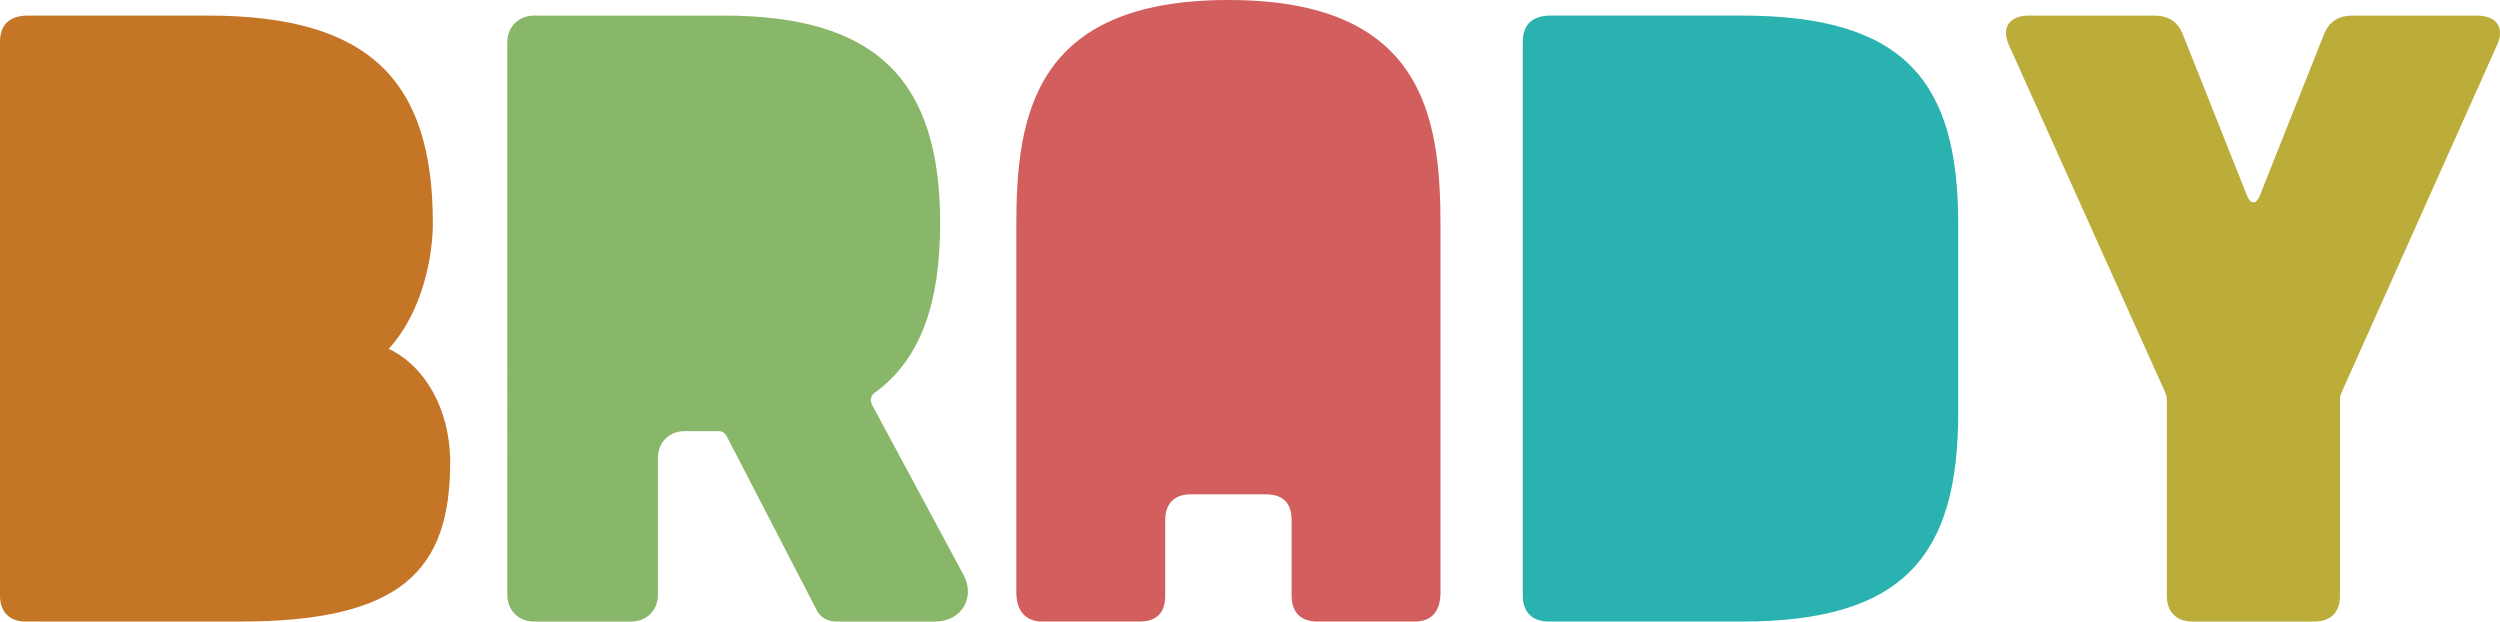 <?xml version="1.0" encoding="UTF-8"?><svg id="Layer_2" xmlns="http://www.w3.org/2000/svg" viewBox="0 0 202.15 50.26"><defs><style>.cls-1{fill:#88b769;}.cls-1,.cls-2,.cls-3,.cls-4,.cls-5{stroke-width:0px;}.cls-2{fill:#c47526;}.cls-3{fill:#29b2af;}.cls-4{fill:#d35e5e;}.cls-5{fill:#bcac39;}</style></defs><g id="Experiment"><path class="cls-2" d="M16.8,1.26c13.16,0,18.2,5.32,18.2,16.8,0,2.38-.7,7-3.57,10.15,2.87,1.33,4.97,4.83,4.97,9.17,0,8.68-3.85,12.88-17.01,12.88H2.1c-1.33,0-2.1-.77-2.1-2.1V3.43C0,2.03.7,1.33,2.1,1.26h14.7Z"/><path class="cls-1" d="M77.91,46.48c.98,1.82-.14,3.78-2.31,3.78h-7.98c-.7,0-1.33-.35-1.61-.98l-7.28-14.07c-.14-.21-.35-.35-.56-.35h-2.8c-1.26,0-2.17.91-2.17,2.17v11.06c0,1.26-.91,2.17-2.17,2.17h-7.84c-1.26,0-2.17-.91-2.17-2.17V3.43c0-1.26.91-2.17,2.17-2.17h15.33c12.46,0,17.5,5.32,17.5,16.8,0,6.51-1.61,11.06-5.32,13.72-.28.21-.35.56-.21.91l7.42,13.79Z"/><path class="cls-4" d="M116.48,47.88c0,1.54-.7,2.38-2.1,2.38h-7.84c-1.33,0-2.1-.7-2.1-2.1v-6.09c0-1.4-.7-2.1-2.1-2.1h-6.02c-1.33,0-2.1.7-2.1,2.1v6.09c0,1.4-.7,2.1-2.1,2.1h-7.84c-1.33,0-2.1-.84-2.1-2.38v-29.68c0-8.82,1.4-18.2,17.15-18.2s17.15,9.38,17.15,18.2v29.68h0Z"/><path class="cls-3" d="M140.84,1.26c13.16,0,17.5,5.32,17.5,16.8v15.33c0,11.48-4.34,16.87-17.5,16.87h-15.61c-1.33,0-2.1-.77-2.1-2.1V3.43c0-1.4.7-2.1,2.1-2.17h15.61Z"/><path class="cls-5" d="M174.16,1.26c1.19,0,1.96.49,2.38,1.61l5.18,13.02c.28.63.7.63.98,0l5.18-13.02c.42-1.12,1.19-1.61,2.38-1.61h10.01c1.61,0,2.31.98,1.61,2.45l-12.53,28c-.14.28-.14.56-.14.84v15.61c0,1.33-.7,2.1-2.1,2.1h-9.8c-1.33,0-2.1-.77-2.1-2.1v-15.61c0-.28,0-.56-.14-.84l-12.6-28c-.7-1.47,0-2.45,1.61-2.45h10.08Z"/></g></svg>